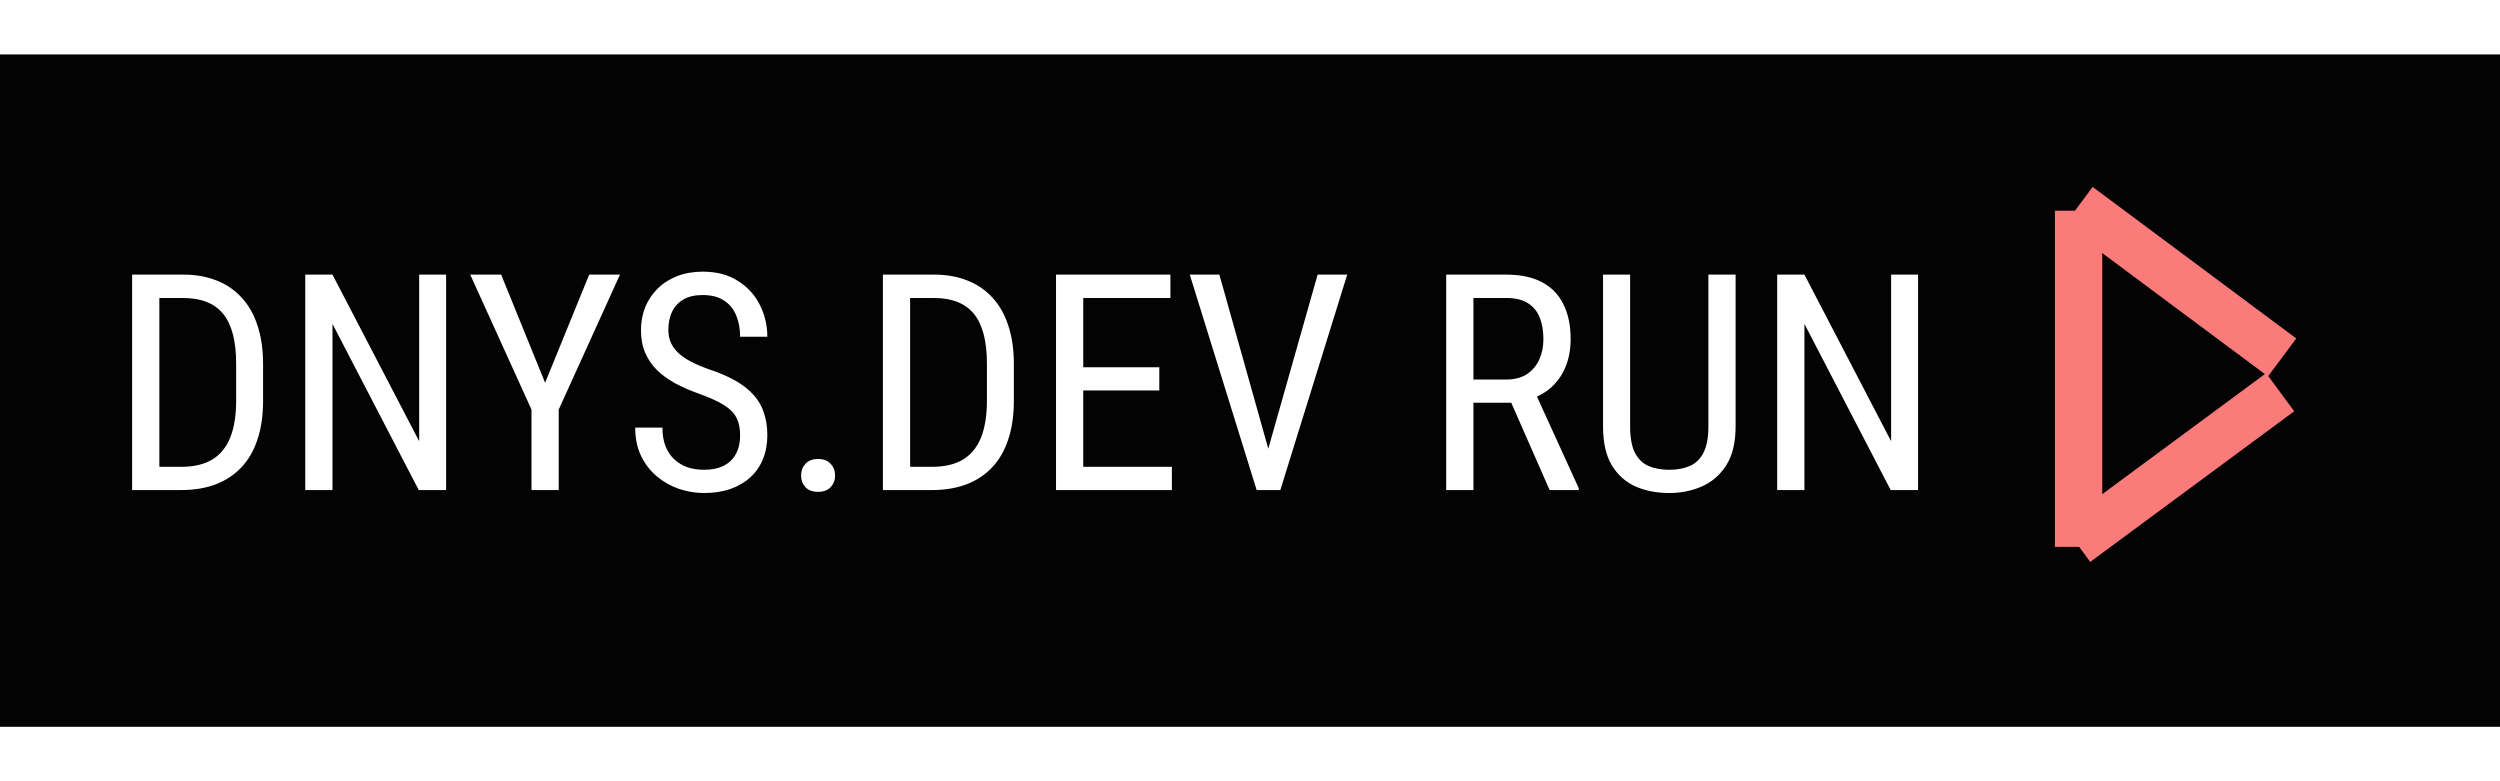 <svg width="128" height="40" viewBox="0 0 528 142" fill="none" xmlns="http://www.w3.org/2000/svg">
<rect width="528" height="142" fill="#030303"/>
<path d="M38.219 92H30.469L30.531 87.094H38.219C40.948 87.094 43.167 86.573 44.875 85.531C46.583 84.469 47.844 82.906 48.656 80.844C49.469 78.76 49.875 76.188 49.875 73.125V65.344C49.875 62.927 49.646 60.844 49.188 59.094C48.729 57.344 48.042 55.906 47.125 54.781C46.208 53.656 45.052 52.823 43.656 52.281C42.26 51.719 40.625 51.438 38.75 51.438H30.312V46.5H38.75C41.312 46.5 43.625 46.906 45.688 47.719C47.75 48.51 49.521 49.708 51 51.312C52.479 52.896 53.604 54.865 54.375 57.219C55.167 59.573 55.562 62.302 55.562 65.406V73.125C55.562 76.229 55.167 78.958 54.375 81.312C53.604 83.667 52.469 85.635 50.969 87.219C49.469 88.802 47.646 90 45.5 90.812C43.375 91.604 40.948 92 38.219 92ZM33.656 46.5V92H27.906V46.5H33.656ZM94.219 46.5V92H88.438L70.219 56.906V92H64.469V46.5H70.219L88.531 81.688V46.5H94.219ZM105.844 46.5L115.125 69.344L124.438 46.5H130.938L118 75V92H112.25V75L99.312 46.5H105.844ZM156.312 80.5C156.312 79.438 156.188 78.5 155.938 77.688C155.688 76.854 155.25 76.104 154.625 75.438C154 74.771 153.125 74.135 152 73.531C150.875 72.927 149.448 72.312 147.719 71.688C145.844 71.021 144.146 70.281 142.625 69.469C141.104 68.635 139.802 67.688 138.719 66.625C137.656 65.562 136.833 64.344 136.25 62.969C135.667 61.594 135.375 60.021 135.375 58.25C135.375 56.479 135.677 54.844 136.281 53.344C136.906 51.844 137.781 50.542 138.906 49.438C140.052 48.312 141.427 47.438 143.031 46.812C144.635 46.188 146.427 45.875 148.406 45.875C151.365 45.875 153.854 46.531 155.875 47.844C157.917 49.135 159.458 50.833 160.5 52.938C161.542 55.021 162.062 57.25 162.062 59.625H156.312C156.312 57.917 156.031 56.406 155.469 55.094C154.927 53.76 154.073 52.719 152.906 51.969C151.76 51.198 150.26 50.812 148.406 50.812C146.74 50.812 145.365 51.135 144.281 51.781C143.219 52.427 142.427 53.302 141.906 54.406C141.406 55.51 141.156 56.771 141.156 58.188C141.156 59.146 141.323 60.021 141.656 60.812C141.99 61.583 142.5 62.302 143.188 62.969C143.896 63.635 144.771 64.25 145.812 64.812C146.875 65.375 148.125 65.917 149.562 66.438C151.792 67.167 153.698 67.979 155.281 68.875C156.865 69.771 158.156 70.781 159.156 71.906C160.156 73.01 160.885 74.271 161.344 75.688C161.823 77.083 162.062 78.667 162.062 80.438C162.062 82.292 161.75 83.969 161.125 85.469C160.521 86.969 159.635 88.25 158.469 89.312C157.302 90.375 155.896 91.198 154.25 91.781C152.604 92.344 150.75 92.625 148.688 92.625C146.896 92.625 145.135 92.333 143.406 91.75C141.698 91.167 140.146 90.292 138.75 89.125C137.354 87.958 136.24 86.521 135.406 84.812C134.573 83.083 134.156 81.083 134.156 78.812H139.906C139.906 80.375 140.135 81.719 140.594 82.844C141.052 83.948 141.688 84.865 142.5 85.594C143.312 86.323 144.24 86.865 145.281 87.219C146.344 87.552 147.479 87.719 148.688 87.719C150.354 87.719 151.75 87.427 152.875 86.844C154.021 86.26 154.875 85.427 155.438 84.344C156.021 83.26 156.312 81.979 156.312 80.5ZM169.188 88.938C169.188 87.958 169.49 87.135 170.094 86.469C170.719 85.781 171.615 85.438 172.781 85.438C173.948 85.438 174.833 85.781 175.438 86.469C176.062 87.135 176.375 87.958 176.375 88.938C176.375 89.896 176.062 90.708 175.438 91.375C174.833 92.042 173.948 92.375 172.781 92.375C171.615 92.375 170.719 92.042 170.094 91.375C169.49 90.708 169.188 89.896 169.188 88.938ZM196.781 92H189.031L189.094 87.094H196.781C199.51 87.094 201.729 86.573 203.438 85.531C205.146 84.469 206.406 82.906 207.219 80.844C208.031 78.76 208.438 76.188 208.438 73.125V65.344C208.438 62.927 208.208 60.844 207.75 59.094C207.292 57.344 206.604 55.906 205.688 54.781C204.771 53.656 203.615 52.823 202.219 52.281C200.823 51.719 199.188 51.438 197.312 51.438H188.875V46.5H197.312C199.875 46.5 202.188 46.906 204.25 47.719C206.312 48.51 208.083 49.708 209.562 51.312C211.042 52.896 212.167 54.865 212.938 57.219C213.729 59.573 214.125 62.302 214.125 65.406V73.125C214.125 76.229 213.729 78.958 212.938 81.312C212.167 83.667 211.031 85.635 209.531 87.219C208.031 88.802 206.208 90 204.062 90.812C201.938 91.604 199.51 92 196.781 92ZM192.219 46.5V92H186.469V46.5H192.219ZM247.5 87.094V92H227.75V87.094H247.5ZM228.781 46.5V92H223.031V46.5H228.781ZM244.844 66.062V70.969H227.75V66.062H244.844ZM247.188 46.5V51.438H227.75V46.5H247.188ZM267.344 85.094L278.281 46.5H284.531L270.406 92H266L267.344 85.094ZM257.531 46.5L268.375 85.094L269.812 92H265.406L251.281 46.5H257.531ZM305.438 46.5H318.156C321.115 46.5 323.594 47.021 325.594 48.062C327.615 49.104 329.135 50.646 330.156 52.688C331.198 54.708 331.719 57.198 331.719 60.156C331.719 62.24 331.375 64.146 330.688 65.875C330 67.583 329 69.042 327.688 70.25C326.375 71.438 324.781 72.323 322.906 72.906L321.344 73.562H310L309.938 68.656H318.094C319.844 68.656 321.302 68.281 322.469 67.531C323.635 66.76 324.51 65.729 325.094 64.438C325.677 63.146 325.969 61.719 325.969 60.156C325.969 58.406 325.708 56.875 325.188 55.562C324.667 54.25 323.833 53.24 322.688 52.531C321.562 51.802 320.052 51.438 318.156 51.438H311.188V92H305.438V46.5ZM327.281 92L318.219 71.375L324.188 71.344L333.438 91.625V92H327.281ZM360.812 46.5H366.562V78.531C366.562 81.948 365.906 84.688 364.594 86.75C363.281 88.812 361.552 90.312 359.406 91.25C357.281 92.167 354.99 92.625 352.531 92.625C349.906 92.625 347.542 92.167 345.438 91.25C343.333 90.312 341.656 88.812 340.406 86.75C339.177 84.688 338.562 81.948 338.562 78.531V46.5H344.281V78.531C344.281 80.906 344.615 82.76 345.281 84.094C345.969 85.427 346.927 86.365 348.156 86.906C349.406 87.448 350.865 87.719 352.531 87.719C354.219 87.719 355.677 87.448 356.906 86.906C358.156 86.365 359.115 85.427 359.781 84.094C360.469 82.76 360.812 80.906 360.812 78.531V46.5ZM405.094 46.5V92H399.312L381.094 56.906V92H375.344V46.5H381.094L399.406 81.688V46.5H405.094Z" fill="white"/>
<line x1="439" y1="33" x2="439" y2="104" stroke="#FB7A7A" stroke-width="10"/>
<line x1="438.985" y1="31.989" x2="481.985" y2="63.989" stroke="#FB7A7A" stroke-width="10"/>
<line x1="438.489" y1="103.148" x2="481.571" y2="71.336" stroke="#FB7A7A" stroke-width="10"/>
</svg>
